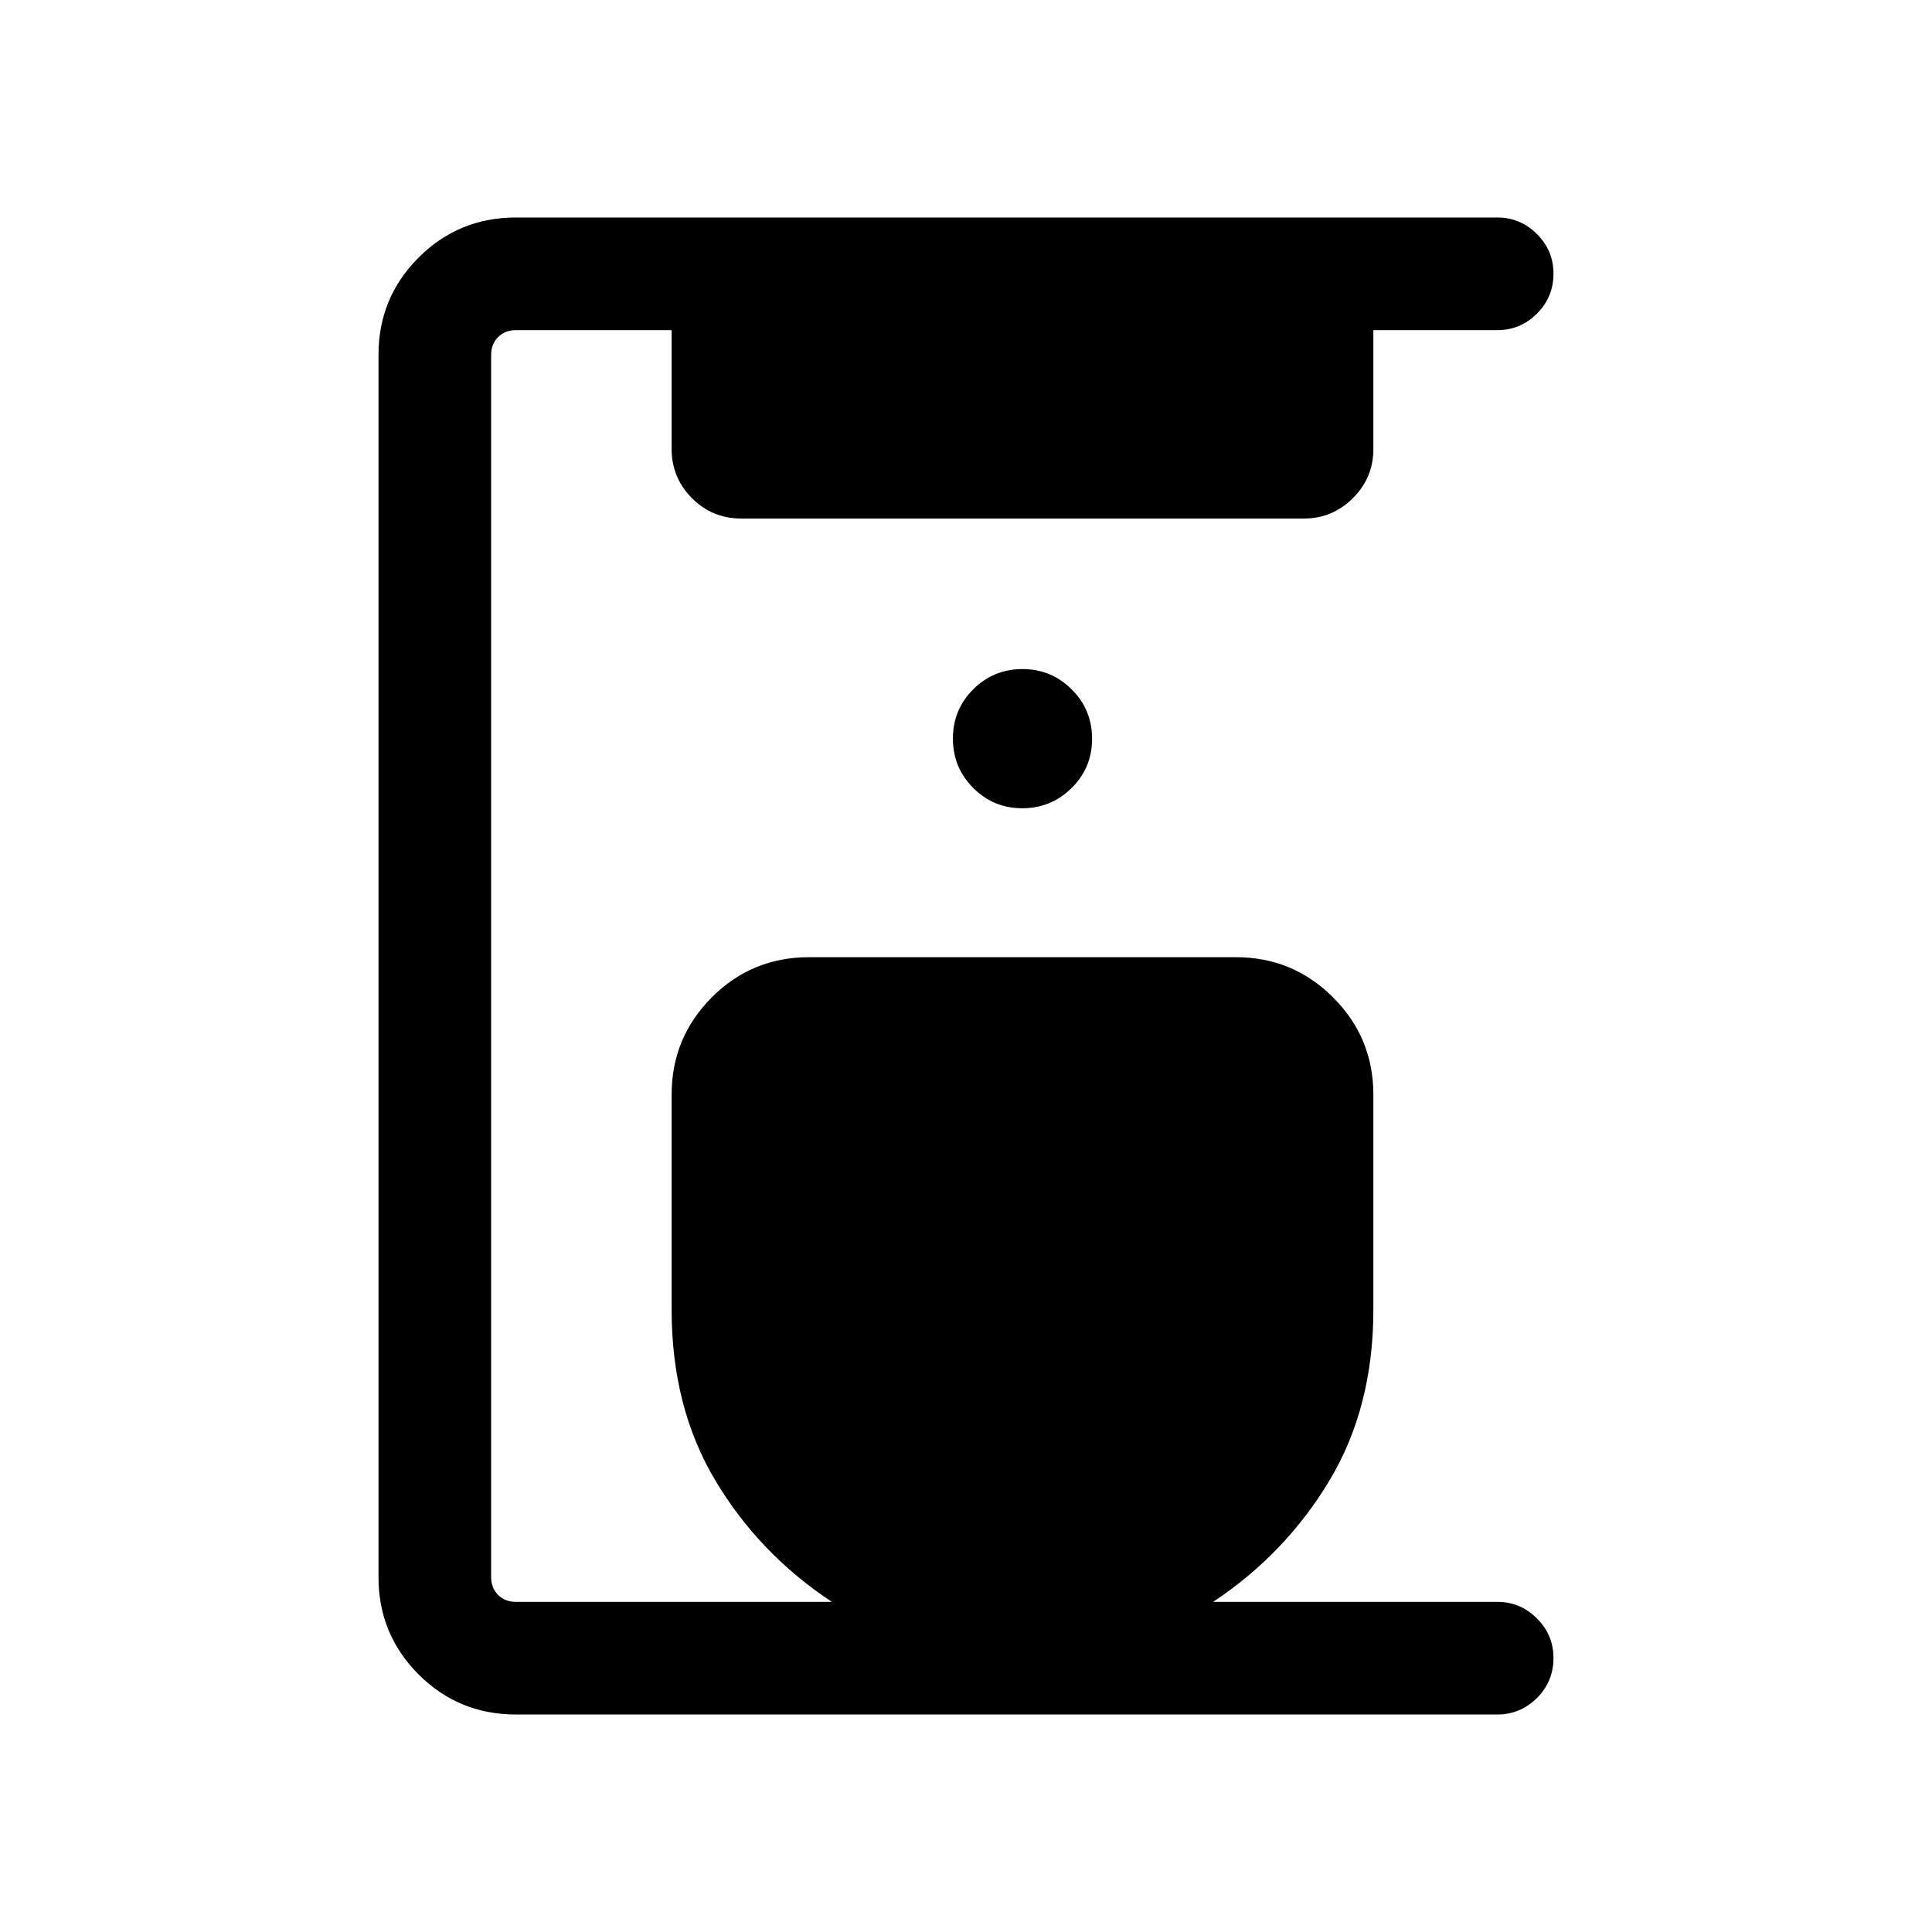 <svg xmlns="http://www.w3.org/2000/svg" height="24" viewBox="0 -960 960 960" width="24"><path d="M256.32-108.08q-28.41 0-48.33-19.91-19.91-19.92-19.91-48.27v-607.48q0-28.35 19.91-48.27 19.92-19.91 48.33-19.91h487.72q11.43 0 19.66 8.22 8.22 8.23 8.22 19.66 0 11.66-8.22 19.87-8.23 8.21-19.66 8.21h-61.62v59.08q0 14.22-10.15 24.38-10.16 10.15-24.36 10.15h-279.6q-14.46 0-24.52-10.15-10.06-10.16-10.06-24.38v-59.08h-77.38q-5.39 0-8.85 3.46t-3.46 8.85v607.3q0 5.39 3.46 8.85t8.85 3.46h157q-36.04-23.81-57.83-60.2-21.79-36.4-21.79-84.99v-106.88q0-28.26 19.92-48.27 19.91-20 48.35-20h212.15q28.26 0 48.27 20 20 20.01 20 48.27v106.88q0 48.59-21.88 84.99-21.89 36.39-57.73 60.2h141.23q11.43 0 19.66 8.23 8.22 8.22 8.22 19.66 0 11.65-8.22 19.86-8.23 8.21-19.66 8.21H256.32Zm251.65-450.3q14.3 0 24.49-10.05 10.19-10.04 10.19-24.48 0-14.44-10.12-24.53-10.12-10.1-24.48-10.1-14.36 0-24.45 10.05-10.1 10.04-10.1 24.48 0 14.43 10.08 24.53 10.08 10.1 24.39 10.1Z"/></svg>